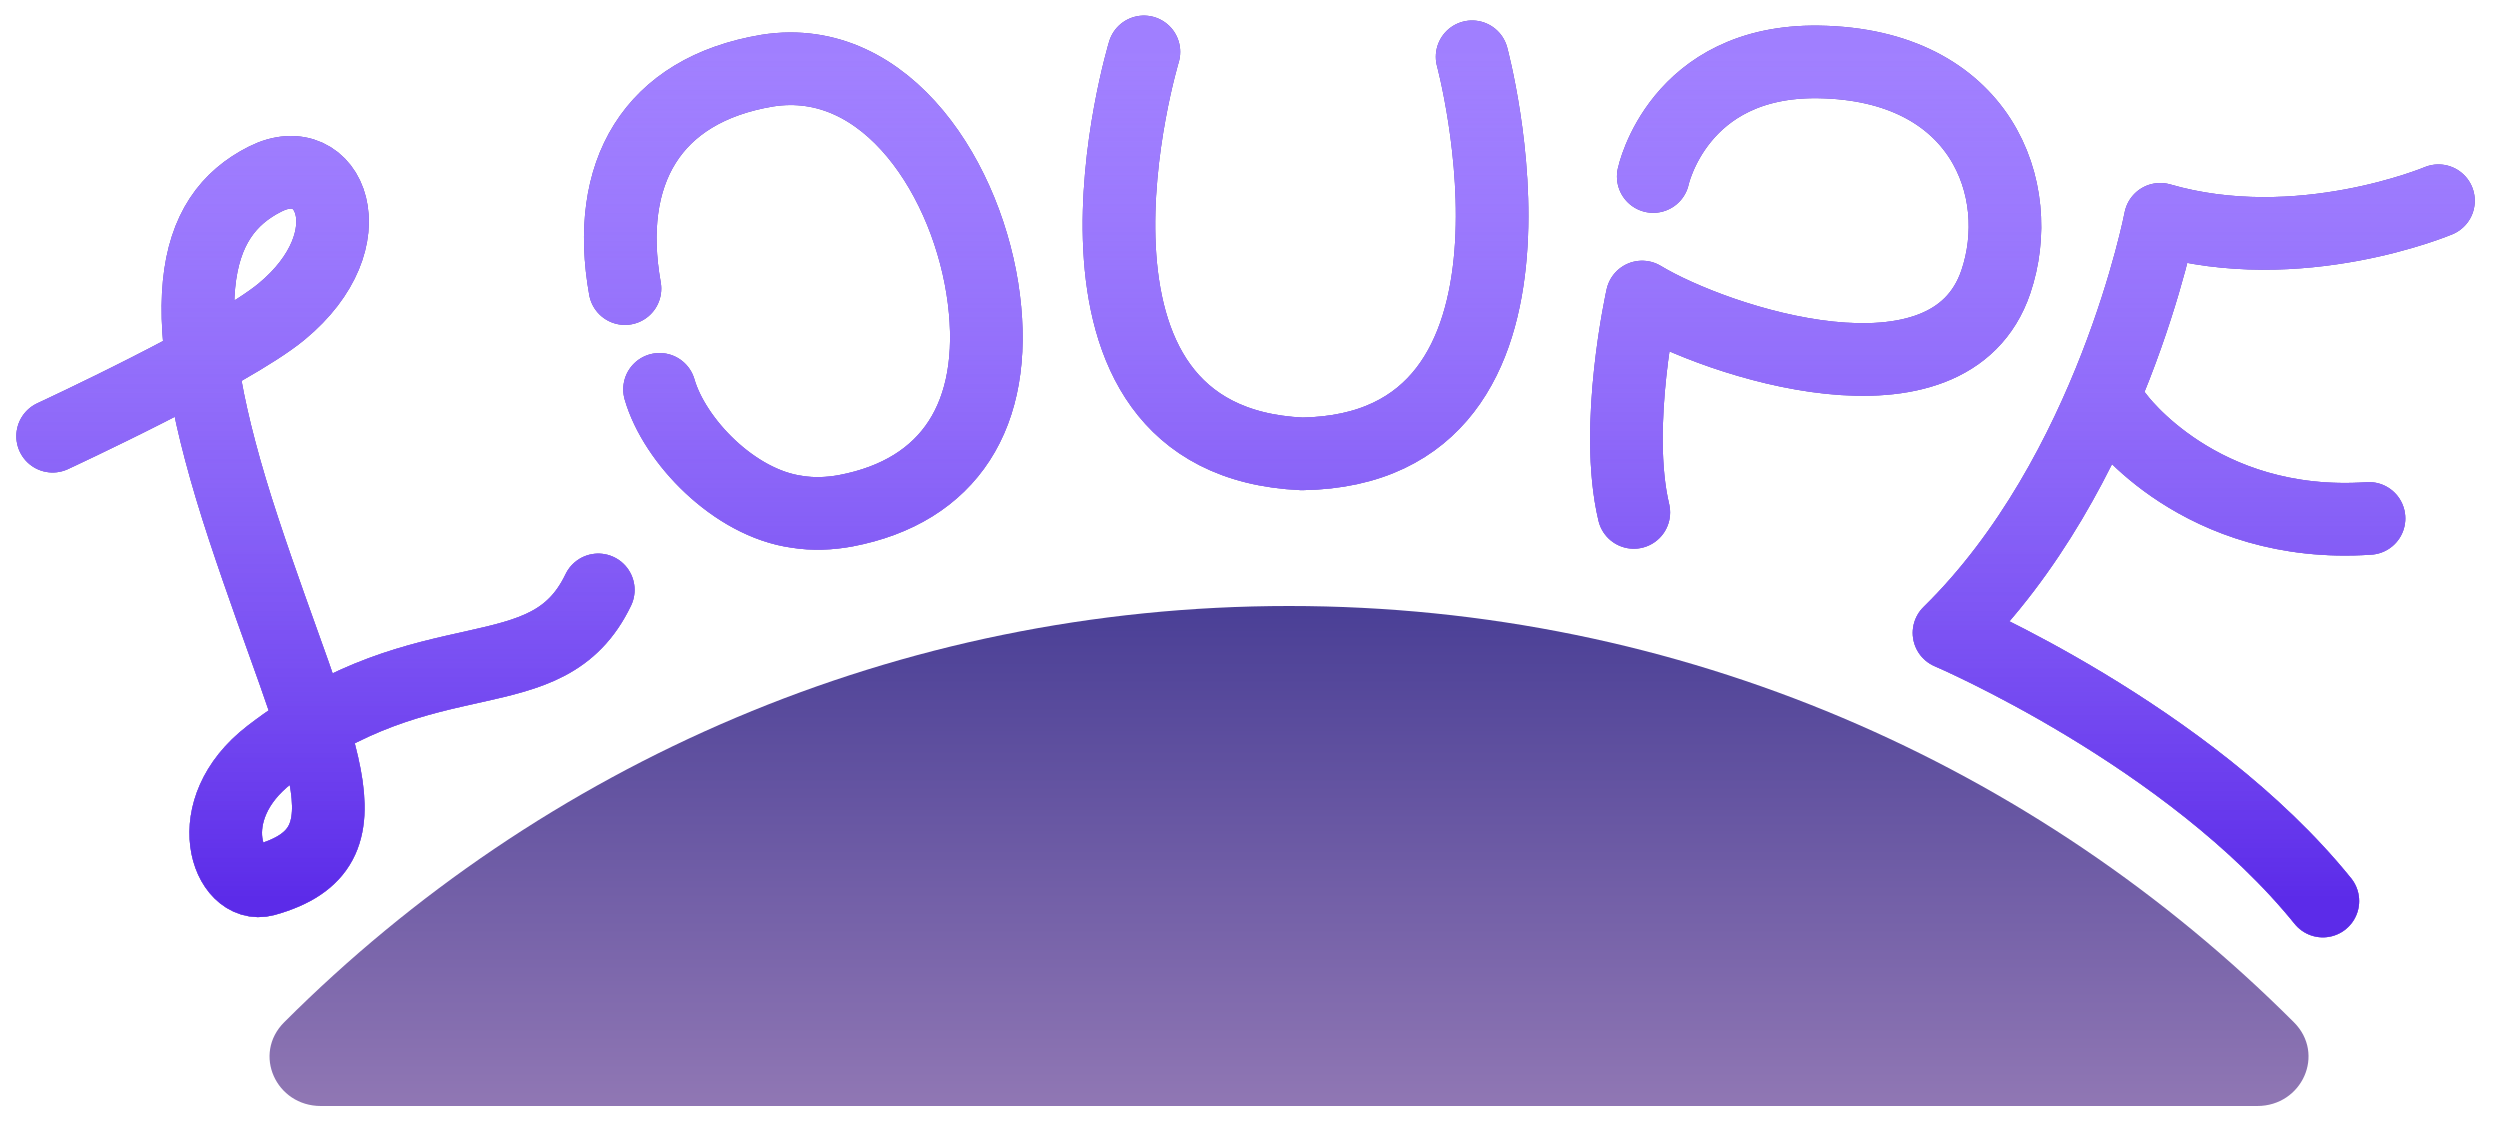 <svg width="95" height="43" viewBox="0 0 95 43" fill="none" xmlns="http://www.w3.org/2000/svg">
<path d="M2 16.575C2 16.575 8.745 13.455 10.697 11.844C14.054 9.073 12.533 5.569 10.079 6.803C7.262 8.219 6.461 11.63 9.255 20.091C12.05 28.553 14.437 32.219 10.077 33.437C8.661 33.833 7.494 30.794 10.248 28.673C16.284 24.026 20.78 26.495 22.735 22.416M55.94 2.158C55.94 2.158 59.971 17.081 49.478 17.247C38.995 16.768 43.469 1.972 43.469 1.972M23.749 10.966C22.968 6.589 24.75 3.42 29.162 2.683C33.734 1.963 36.829 6.914 37.387 11.364C37.937 15.748 36.088 18.658 32.136 19.409C31.531 19.521 30.892 19.547 30.285 19.448C27.897 19.12 25.627 16.747 25.063 14.795M62.823 6.707C62.823 6.707 63.762 2.273 69.107 2.353C75.297 2.445 77.022 7.225 75.843 10.707C74.078 15.913 65.245 13.002 62.4 11.287C62.4 11.287 61.303 16.191 62.085 19.471M92.662 7.628C92.662 7.628 87.362 9.865 82.09 8.334C82.09 8.334 80.238 17.998 74.062 24.049C74.062 24.049 83.181 27.942 88.269 34.24M80.462 15.812C80.462 15.812 83.574 20.142 90.023 19.7" stroke="#5B4C9E" stroke-width="2.759" stroke-linecap="round" stroke-linejoin="round"/>
<path d="M2 16.575C2 16.575 8.745 13.455 10.697 11.844C14.054 9.073 12.533 5.569 10.079 6.803C7.262 8.219 6.461 11.63 9.255 20.091C12.05 28.553 14.437 32.219 10.077 33.437C8.661 33.833 7.494 30.794 10.248 28.673C16.284 24.026 20.78 26.495 22.735 22.416M55.94 2.158C55.94 2.158 59.971 17.081 49.478 17.247C38.995 16.768 43.469 1.972 43.469 1.972M23.749 10.966C22.968 6.589 24.75 3.42 29.162 2.683C33.734 1.963 36.829 6.914 37.387 11.364C37.937 15.748 36.088 18.658 32.136 19.409C31.531 19.521 30.892 19.547 30.285 19.448C27.897 19.12 25.627 16.747 25.063 14.795M62.823 6.707C62.823 6.707 63.762 2.273 69.107 2.353C75.297 2.445 77.022 7.225 75.843 10.707C74.078 15.913 65.245 13.002 62.4 11.287C62.4 11.287 61.303 16.191 62.085 19.471M92.662 7.628C92.662 7.628 87.362 9.865 82.09 8.334C82.09 8.334 80.238 17.998 74.062 24.049C74.062 24.049 83.181 27.942 88.269 34.24M80.462 15.812C80.462 15.812 83.574 20.142 90.023 19.7" stroke="#A180FF" stroke-width="2.759" stroke-linecap="round" stroke-linejoin="round"/>
<path d="M2 16.575C2 16.575 8.745 13.455 10.697 11.844C14.054 9.073 12.533 5.569 10.079 6.803C7.262 8.219 6.461 11.63 9.255 20.091C12.05 28.553 14.437 32.219 10.077 33.437C8.661 33.833 7.494 30.794 10.248 28.673C16.284 24.026 20.78 26.495 22.735 22.416M55.94 2.158C55.94 2.158 59.971 17.081 49.478 17.247C38.995 16.768 43.469 1.972 43.469 1.972M23.749 10.966C22.968 6.589 24.75 3.42 29.162 2.683C33.734 1.963 36.829 6.914 37.387 11.364C37.937 15.748 36.088 18.658 32.136 19.409C31.531 19.521 30.892 19.547 30.285 19.448C27.897 19.12 25.627 16.747 25.063 14.795M62.823 6.707C62.823 6.707 63.762 2.273 69.107 2.353C75.297 2.445 77.022 7.225 75.843 10.707C74.078 15.913 65.245 13.002 62.4 11.287C62.4 11.287 61.303 16.191 62.085 19.471M92.662 7.628C92.662 7.628 87.362 9.865 82.09 8.334C82.09 8.334 80.238 17.998 74.062 24.049C74.062 24.049 83.181 27.942 88.269 34.24M80.462 15.812C80.462 15.812 83.574 20.142 90.023 19.7" stroke="url(#paint0_linear_1094_511)" stroke-width="2.759" stroke-linecap="round" stroke-linejoin="round"/>
<path d="M87.169 38.847C88.376 40.053 87.481 42.028 85.775 42.028H12.192C10.486 42.028 9.591 40.053 10.798 38.847C20.57 29.073 34.071 23.028 48.983 23.028C63.896 23.028 77.397 29.073 87.169 38.847Z" fill="url(#paint1_linear_1094_511)"/>
<defs>
<linearGradient id="paint0_linear_1094_511" x1="47.331" y1="1.972" x2="47.331" y2="34.117" gradientUnits="userSpaceOnUse">
<stop stop-color="#A180FF" stop-opacity="0.3"/>
<stop offset="1" stop-color="#5C2BE9"/>
</linearGradient>
<linearGradient id="paint1_linear_1094_511" x1="48.983" y1="23.028" x2="48.983" y2="42.028" gradientUnits="userSpaceOnUse">
<stop stop-color="#4A3F96"/>
<stop offset="1" stop-color="#9077B4"/>
</linearGradient>
</defs>
</svg>
